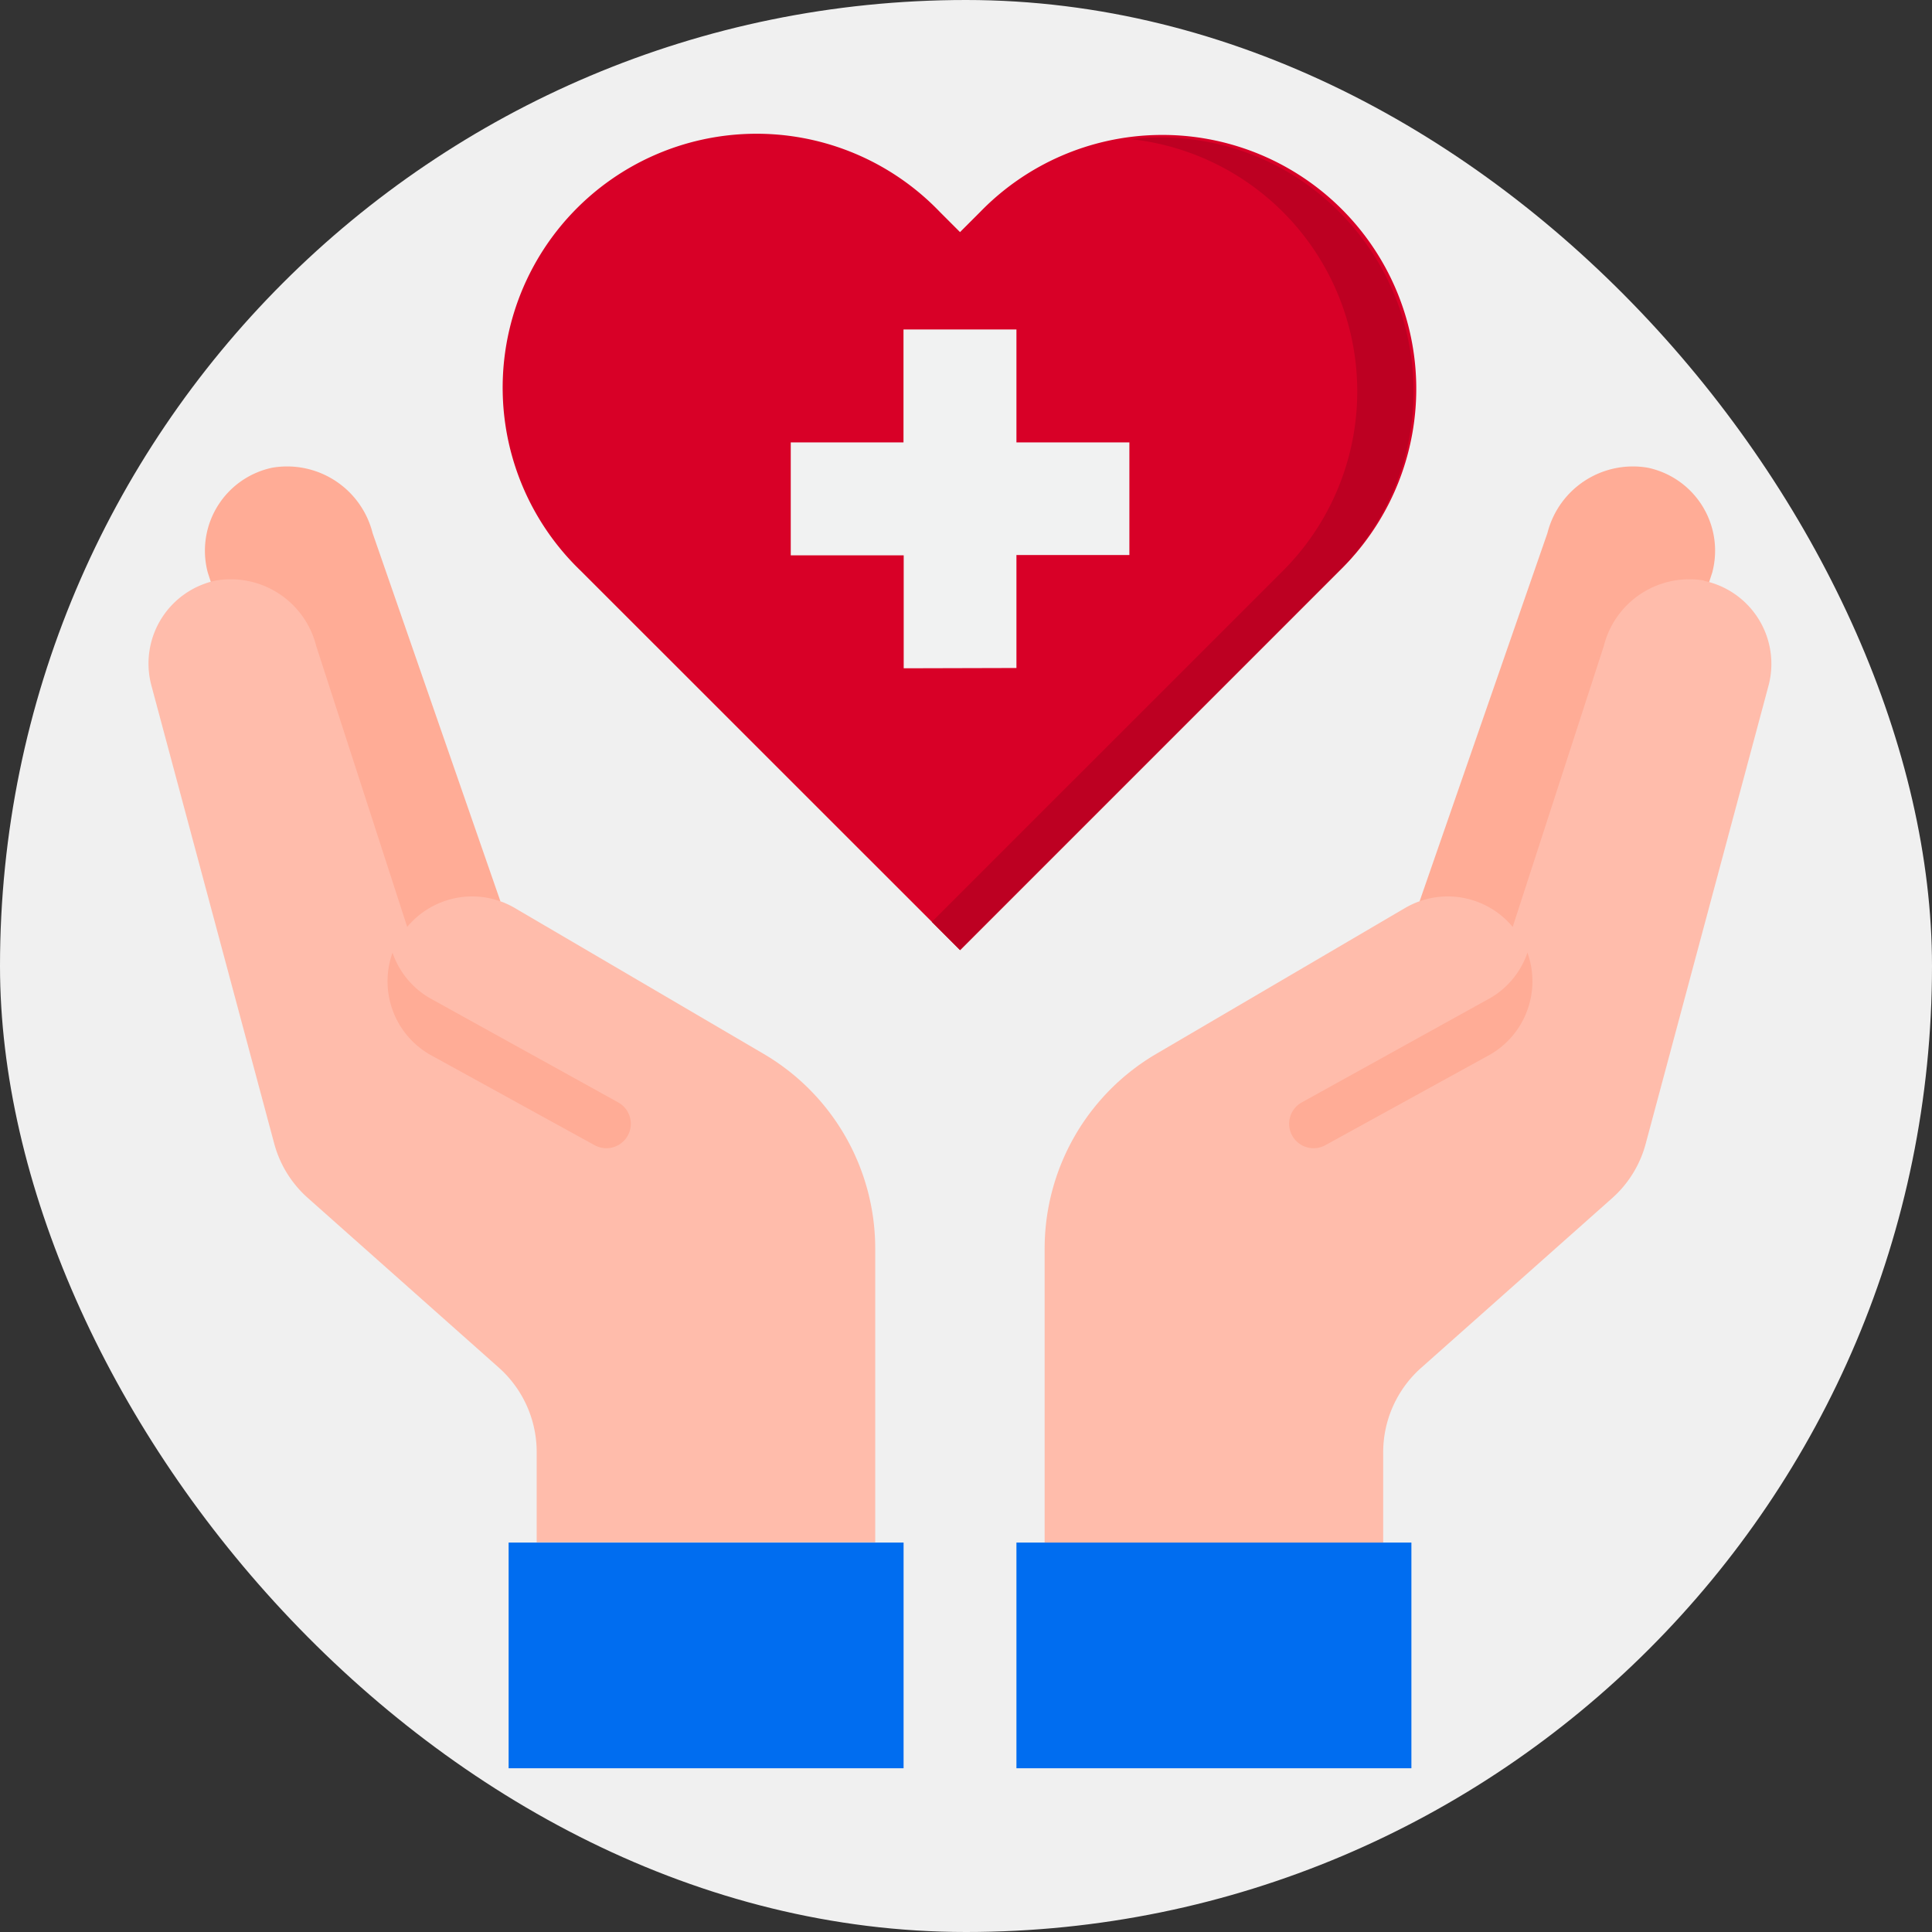 <svg xmlns="http://www.w3.org/2000/svg" width="65" height="65" viewBox="0 0 65 65">
  <rect x="0" y="0" width="65" height="65" fill="#333333" stroke="none"/>
  <g id="Grupo_25042" data-name="Grupo 25042" transform="translate(-709 -7765)">
    <rect id="Rectángulo_5782" data-name="Rectángulo 5782" width="65" height="65" rx="32.5" transform="translate(709 7765)" fill="#f0f0f0"/>
    <g id="healthcare-covid19-coronavirus-hand-hearth" transform="translate(688.085 7744.991)">
      <path id="Trazado_12279" data-name="Trazado 12279" d="M51.853,133.468l-4.3-12.387a2.966,2.966,0,0,0-3.379-2.2,2.854,2.854,0,0,0-2.2,3.387q.014.068.032.135l4.423,13.659Z" transform="translate(-14.102 -83.136)" fill="#ffac96"/>
      <path id="Trazado_12280" data-name="Trazado 12280" d="M386.32,133.468l4.3-12.387a2.966,2.966,0,0,1,3.379-2.2,2.854,2.854,0,0,1,2.2,3.387q-.014.068-.032.135l-4.423,13.659Z" transform="translate(-317.644 -83.136)" fill="#ffac96"/>
      <path id="Trazado_12281" data-name="Trazado 12281" d="M46.613,166.808l-8.391-4.919a2.842,2.842,0,0,0-3.607.644l-3.062-9.453a2.966,2.966,0,0,0-3.379-2.2,2.854,2.854,0,0,0-2.2,3.387q.014.068.032.135l4.129,15.4a3.746,3.746,0,0,0,1.148,1.86l6.416,5.7a3.8,3.8,0,0,1,1.272,2.838v3.037h11.39V173.36A7.593,7.593,0,0,0,46.613,166.808Z" transform="translate(0 -111.339)" fill="#ffbcab"/>
      <path id="Trazado_12282" data-name="Trazado 12282" d="M302.192,150.88a2.966,2.966,0,0,0-3.379,2.2l-3.066,9.453a2.842,2.842,0,0,0-3.607-.644l-8.391,4.919A7.594,7.594,0,0,0,280,173.36v9.887h11.39v-3.037a3.8,3.8,0,0,1,1.272-2.838l6.416-5.7a3.746,3.746,0,0,0,1.148-1.86l4.129-15.4a2.854,2.854,0,0,0-2.029-3.489q-.067-.018-.135-.032Z" transform="translate(-223.939 -111.339)" fill="#ffbcab"/>
      <path id="Trazado_12283" data-name="Trazado 12283" d="M272,424v7.593h13.288V424H272Z" transform="translate(-216.888 -352.093)" fill="#006df0"/>
      <path id="Trazado_12284" data-name="Trazado 12284" d="M141.288,424H128v7.593h13.288Z" transform="translate(-89.973 -352.093)" fill="#006df0"/>
      <path id="Trazado_12285" data-name="Trazado 12285" d="M154.454,39.218l-.674.674L141.7,51.974,129.614,39.891l-.674-.674a8.542,8.542,0,0,1,11.824-12.332q.132.127.259.259l.674.674.674-.674a8.543,8.543,0,0,1,12.342,11.815Q154.586,39.091,154.454,39.218Z" transform="translate(-88.483 0)" fill="#d80027"/>
      <path id="Trazado_12286" data-name="Trazado 12286" d="M261.706,28.1a8.448,8.448,0,0,0-6.993-2.448,8.537,8.537,0,0,1,5.1,14.522l-.674.674L248,51.985l.949.949,12.083-12.083.674-.674A8.542,8.542,0,0,0,261.706,28.1Z" transform="translate(-195.735 -0.96)" fill="#bd0022"/>
      <path id="Trazado_12287" data-name="Trazado 12287" d="M215.593,91.39v-3.8h3.8V83.8h-3.8V80h-3.8v3.8H208v3.8h3.8v3.8Z" transform="translate(-160.481 -48.907)" fill="#f1f2f2"/>
      <g id="Grupo_24924" data-name="Grupo 24924" transform="translate(33.955 52.061)">
        <path id="Trazado_12288" data-name="Trazado 12288" d="M356.174,258.255l-6.344,3.512a.822.822,0,0,0,.778,1.448l.044-.024,5.522-3.037a2.847,2.847,0,0,0,1.252-3.426,2.82,2.82,0,0,1-1.252,1.527Z" transform="translate(-319.077 -256.728)" fill="#ffac96"/>
        <path id="Trazado_12289" data-name="Trazado 12289" d="M95.1,258.255l6.344,3.512a.822.822,0,0,1-.778,1.448l-.044-.024L95.1,260.154a2.847,2.847,0,0,1-1.252-3.426,2.82,2.82,0,0,0,1.252,1.527Z" transform="translate(-93.682 -256.728)" fill="#ffac96"/>
      </g>
    </g>
  </g>
</svg>
